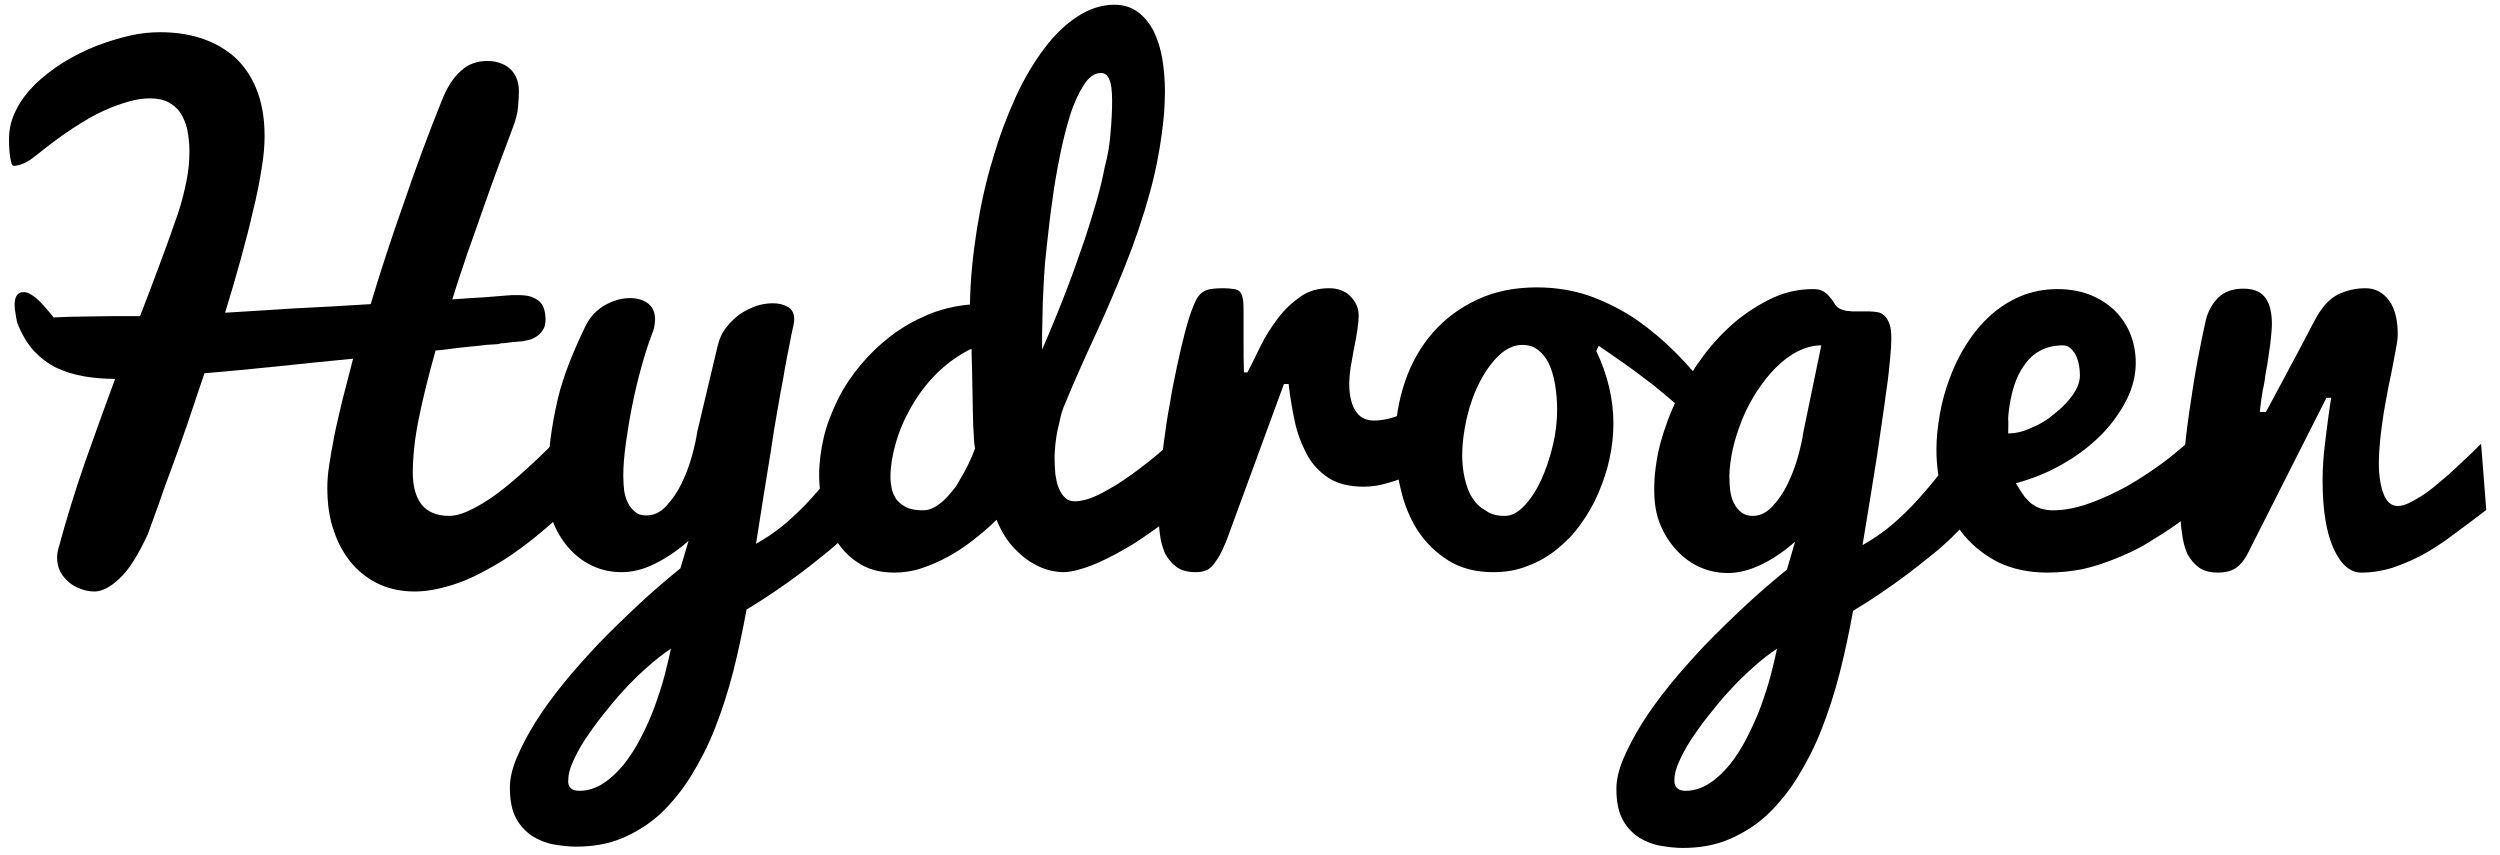 <?xml version="1.0" encoding="utf-8"?>
<!DOCTYPE svg PUBLIC "-//W3C//DTD SVG 1.1//EN" "http://www.w3.org/Graphics/SVG/1.1/DTD/svg11.dtd">
<svg version="1.1" id="logo" xmlns="http://www.w3.org/2000/svg" xmlns:xlink="http://www.w3.org/1999/xlink" x="0px" y="0px"
	 viewBox="0 0 582 199" enable-background="new 0 0 582 199" xml:space="preserve">
<path id="h" d="M101.4,81.6c-1.6,5.7-2.9,10.9-3.9,15.8c-1,4.9-1.4,9.1-1.4,12.7c0,3.1,0.7,5.6,2,7.3s3.5,2.7,6.5,2.7
	c1.1,0,2.5-0.3,4.1-1c1.6-0.7,3.4-1.7,5.5-3.1c2.1-1.4,4.4-3.3,6.9-5.5c2.6-2.3,5.4-4.9,8.5-8.1c0.1,0.3,0.4,0.9,0.8,1.9
	c0.4,0.9,0.9,2.2,1.6,4c0.7,1.8,1.6,4.2,2.8,7.3c-3.4,3.6-6.9,6.8-10.4,9.6c-3.5,2.8-6.8,5.1-10.1,6.9c-3.3,1.9-6.4,3.3-9.4,4.2
	c-3,0.9-5.8,1.4-8.3,1.4c-2.9,0-5.6-0.5-8.1-1.6c-2.5-1.1-4.6-2.7-6.4-4.7c-1.8-2.1-3.3-4.6-4.3-7.6c-1.1-3-1.6-6.4-1.6-10.3
	c0-1.3,0.1-3,0.4-5c0.3-2,0.7-4.3,1.2-6.9c0.5-2.6,1.2-5.4,1.9-8.4c0.8-3.1,1.6-6.3,2.5-9.7c-6.2,0.6-12.1,1.2-17.7,1.8
	c-5.7,0.6-11.3,1.1-16.9,1.6c-1.3,3.9-2.6,7.6-3.8,11.3c-1.3,3.7-2.5,7.2-3.7,10.4c-1.2,3.2-2.3,6.2-3.2,8.9c-1,2.7-1.8,5-2.5,6.9
	c-2.3,4.9-4.4,8.3-6.6,10.3c-2.1,2-4.1,3-5.8,3c-1.1,0-2.2-0.2-3.2-0.6c-1.1-0.4-2-0.9-2.8-1.6c-0.8-0.7-1.5-1.5-2-2.5
	c-0.5-1-0.7-2-0.7-3.2c0-0.7,0.1-1.4,0.3-2.1c1.9-7,4-13.8,6.3-20.4c2.3-6.5,4.6-12.9,6.9-19.1c-2.5,0-5-0.2-7.3-0.6
	c-2.3-0.4-4.5-1.1-6.4-2c-2-1-3.7-2.3-5.3-4C6.3,79.9,5,77.7,4,75.1c-0.2-0.8-0.3-1.6-0.4-2.2c-0.1-0.6-0.2-1.3-0.2-1.9
	c0-2,0.7-3,2.1-3c0.9,0,1.8,0.5,2.9,1.4c1.1,0.9,2.4,2.4,4.1,4.5c2.2-0.1,4.3-0.2,6.5-0.2c2.2,0,4.5-0.1,7-0.1h6.6
	c1.7-4.3,3.2-8.4,4.7-12.4c1.5-4,2.9-7.9,4.2-11.7c0.8-2.4,1.4-4.9,1.9-7.3c0.5-2.4,0.7-4.8,0.7-7c0-1.8-0.2-3.4-0.5-5
	c-0.3-1.5-0.9-2.8-1.6-3.9c-0.7-1.1-1.7-1.9-2.8-2.5c-1.1-0.6-2.6-0.9-4.3-0.9c-1.4,0-3,0.2-4.8,0.7c-1.8,0.5-3.8,1.2-6,2.2
	c-2.2,1-4.6,2.4-7.2,4.1c-2.6,1.7-5.4,3.8-8.4,6.2c-1.1,0.9-2,1.5-2.9,1.9c-0.9,0.4-1.7,0.6-2.4,0.6c-0.4,0-0.6-0.6-0.8-1.8
	c-0.2-1.2-0.3-2.7-0.3-4.5c0-2.4,0.6-4.7,1.7-6.8c1.1-2.2,2.6-4.1,4.5-6c1.9-1.8,4.1-3.5,6.5-5c2.5-1.5,5-2.8,7.6-3.8
	c2.6-1,5.2-1.8,7.8-2.4c2.6-0.6,4.9-0.8,7.1-0.8c3.2,0,6.3,0.4,9.2,1.3c2.9,0.9,5.5,2.3,7.8,4.2c2.2,1.9,4,4.4,5.3,7.5
	c1.3,3.1,2,6.8,2,11.2c0,2.1-0.2,4.6-0.7,7.6c-0.5,3-1.1,6.3-2,9.8c-0.8,3.6-1.8,7.4-2.9,11.4c-1.1,4-2.3,8.1-3.6,12.3
	c4.7-0.3,10.1-0.6,16-1c5.9-0.3,11.9-0.6,17.9-1c2.3-7.7,4.9-15.6,7.8-23.8c2.8-8.2,5.8-16.3,9-24.2c1.1-2.6,2.4-4.7,4.2-6.3
	c1.7-1.6,3.8-2.3,6.1-2.3c1,0,1.9,0.1,2.8,0.4c0.9,0.3,1.7,0.7,2.4,1.3c0.7,0.6,1.2,1.3,1.6,2.2c0.4,0.9,0.6,1.9,0.6,3.1
	c0,1.1-0.1,2.3-0.2,3.7c-0.1,1.4-0.5,2.9-1.1,4.5c-1.1,2.9-2.2,5.9-3.4,9.1c-1.2,3.2-2.4,6.6-3.6,10c-1.2,3.4-2.4,6.9-3.7,10.5
	c-1.2,3.6-2.4,7.1-3.5,10.7c2.9-0.2,5.4-0.4,7.6-0.5c2.2-0.2,3.8-0.3,4.9-0.4c0.5,0,1-0.1,1.4-0.1c0.4,0,0.8,0,1.2,0
	c1.4,0,2.5,0.1,3.3,0.4c0.8,0.3,1.5,0.7,2,1.2c0.5,0.5,0.8,1.1,1,1.8c0.2,0.7,0.3,1.5,0.3,2.3c0,1-0.2,1.8-0.6,2.4
	c-0.4,0.6-0.9,1.2-1.6,1.6c-0.6,0.4-1.3,0.7-2,0.8c-0.7,0.2-1.3,0.3-1.9,0.3c-1.3,0.1-2.2,0.2-2.8,0.3c-0.6,0.1-0.9,0.1-1.2,0.1
	c-0.2,0-0.4,0-0.4,0.1c-0.1,0-0.2,0-0.5,0.1c-0.3,0-0.8,0.1-1.4,0.1c-0.7,0-1.7,0.1-3.2,0.3c-1.7,0.2-3.3,0.3-4.9,0.5
	S103,81.5,101.4,81.6z"/>
<path id="y" d="M167.1,80.4c0.4-1.6,1-3,2-4.2c0.9-1.2,2-2.2,3.2-3.1c1.2-0.8,2.5-1.4,3.8-1.9c1.3-0.4,2.6-0.6,3.8-0.6
	c1.4,0,2.6,0.3,3.6,0.9c1,0.6,1.4,1.6,1.4,2.9c0,0.4-0.1,0.9-0.2,1.4c-0.3,1.2-0.6,2.8-1,4.9s-0.9,4.4-1.3,7c-0.5,2.6-1,5.4-1.5,8.3
	c-0.5,2.9-1,5.8-1.4,8.7c-1.1,6.8-2.3,14.1-3.5,21.9c1.4-0.8,2.9-1.7,4.5-2.9c1.6-1.1,3.4-2.7,5.4-4.6c2-1.9,4.2-4.4,6.6-7.3
	c2.4-2.9,5.2-6.6,8.2-10.9l3.3,15.3c-0.8,1.4-1.9,2.9-3.2,4.4c-1.3,1.5-2.8,3-4.3,4.5c-1.6,1.5-3.2,2.9-5,4.3
	c-1.7,1.4-3.4,2.7-5.1,4c-3.9,2.9-8.1,5.8-12.6,8.5c-0.9,4.9-1.9,9.7-3.1,14.4c-1.2,4.7-2.6,9-4.2,13.1c-1.6,4.1-3.5,7.8-5.6,11.2
	c-2.1,3.4-4.5,6.3-7.1,8.8c-2.6,2.4-5.6,4.3-8.9,5.7c-3.3,1.4-6.9,2-10.8,2c-1.6,0-3.3-0.2-5.1-0.5c-1.8-0.3-3.5-1-5-1.9
	c-1.5-1-2.8-2.3-3.8-4.1c-1-1.8-1.5-4.2-1.5-7.2c0-2.1,0.5-4.4,1.6-7c1.1-2.6,2.5-5.3,4.3-8.2c1.8-2.9,4-5.9,6.5-9
	c2.5-3.1,5.3-6.2,8.2-9.3c3-3.1,6.1-6.1,9.3-9.1c3.2-3,6.5-5.8,9.8-8.5l1.9-6.4c-2.5,2.2-5.1,4-7.8,5.3c-2.7,1.4-5.3,2-7.8,2
	c-2.2,0-4.4-0.4-6.4-1.3c-2.1-0.9-3.9-2.2-5.5-3.9c-1.6-1.7-2.9-3.7-3.9-6.1c-1-2.4-1.4-5.1-1.4-8.2c0-4,0.2-7.7,0.6-11
	c0.4-3.4,1-6.5,1.7-9.6c0.7-3,1.7-6,2.8-8.8c1.1-2.8,2.4-5.7,3.8-8.6c1.1-2.1,2.6-3.6,4.5-4.7c2-1.1,3.9-1.6,5.8-1.6
	c1.6,0,3,0.4,4.1,1.2c1.1,0.8,1.7,2.1,1.7,3.8c0,0.5-0.1,1.1-0.2,1.7c-0.1,0.6-0.3,1.2-0.6,1.9c-0.8,2.1-1.6,4.6-2.4,7.5
	c-0.8,2.9-1.5,5.8-2.1,8.8c-0.6,3-1.1,6-1.5,8.9c-0.4,2.9-0.6,5.4-0.6,7.7c0,1.1,0.1,2.3,0.2,3.3c0.2,1.1,0.4,2,0.9,2.9
	c0.4,0.9,1,1.5,1.7,2.1s1.6,0.8,2.6,0.8c1.7,0,3.2-0.7,4.6-2.2c1.4-1.5,2.6-3.2,3.6-5.3c1-2.1,1.8-4.2,2.4-6.4c0.6-2.2,1-4,1.2-5.5
	L167.1,80.4z M134.9,184.1c1.9,0,3.8-0.6,5.5-1.7c1.7-1.1,3.3-2.6,4.8-4.4c1.4-1.8,2.8-3.9,4-6.3c1.2-2.3,2.3-4.7,3.2-7.2
	c0.9-2.5,1.7-4.9,2.3-7.2c0.6-2.3,1.1-4.4,1.5-6.3c-1.8,1.2-3.6,2.6-5.5,4.3c-1.9,1.7-3.7,3.4-5.4,5.3c-1.8,1.9-3.4,3.9-5,5.9
	c-1.6,2-3,4-4.2,5.8c-1.2,1.9-2.1,3.6-2.8,5.2s-1,2.9-1,4C132.1,183.2,133,184.1,134.9,184.1z"/>
<path id="d" d="M273.5,119.8c-3.3,2.5-6.5,4.8-9.6,6.8c-1.3,0.8-2.7,1.6-4.2,2.4c-1.5,0.8-2.9,1.5-4.3,2.1c-1.4,0.6-2.8,1.1-4.2,1.5
	c-1.4,0.4-2.6,0.6-3.8,0.6c-0.6,0-1.6-0.1-2.9-0.4c-1.3-0.3-2.6-0.8-4.1-1.7c-1.5-0.8-3-2.1-4.5-3.7c-1.5-1.6-2.8-3.7-3.9-6.4
	c-1.7,1.7-3.5,3.2-5.4,4.7c-1.9,1.5-3.9,2.8-5.9,3.9c-2,1.1-4.1,2-6.2,2.7c-2.1,0.7-4.2,1-6.3,1c-3,0-5.6-0.6-7.8-1.9
	c-2.2-1.3-4-3-5.4-5.1c-1.4-2.1-2.5-4.6-3.2-7.3c-0.7-2.7-1.1-5.5-1.1-8.4c0-2.9,0.4-5.9,1.1-8.9s1.9-5.9,3.3-8.8
	c1.4-2.8,3.2-5.5,5.3-8c2.1-2.5,4.4-4.7,7-6.7c2.6-2,5.5-3.6,8.5-4.9c3.1-1.3,6.4-2.1,9.9-2.4c0.1-5.9,0.7-11.7,1.6-17.4
	c0.9-5.7,2.1-11.2,3.7-16.4c1.5-5.2,3.3-10,5.3-14.4c2-4.4,4.3-8.2,6.7-11.4c2.4-3.2,5-5.7,7.8-7.5c2.8-1.8,5.6-2.7,8.5-2.7
	c2.2,0,4,0.6,5.5,1.7c1.5,1.1,2.7,2.6,3.7,4.5c0.9,1.9,1.6,4,2,6.5c0.4,2.5,0.6,5,0.6,7.6c0,1.6-0.1,3.3-0.2,5
	c-0.6,6.5-1.7,12.6-3.3,18.4c-1.6,5.8-3.5,11.4-5.7,16.9c-2.2,5.5-4.5,10.9-7,16.3c-2.5,5.4-5,11-7.4,16.8c-0.2,0.6-0.5,1.4-0.7,2.3
	c-0.2,0.9-0.4,1.9-0.7,3c-0.2,1.1-0.4,2.2-0.5,3.3c-0.1,1.1-0.2,2.2-0.2,3.3c0,1.3,0.1,2.6,0.2,3.8c0.2,1.2,0.4,2.3,0.8,3.2
	c0.4,0.9,0.9,1.7,1.5,2.2c0.6,0.6,1.4,0.8,2.3,0.8c0.9,0,1.8-0.2,2.9-0.5c1-0.3,2.1-0.8,3.3-1.4c1.1-0.6,2.3-1.3,3.5-2
	c1.2-0.8,2.3-1.5,3.4-2.3c2.5-1.8,5.2-3.9,7.9-6.3L273.5,119.8z M226.1,81.2c-3,1.5-5.7,3.4-8.1,5.8c-2.4,2.4-4.3,5-5.9,7.8
	c-1.6,2.8-2.8,5.6-3.6,8.5c-0.8,2.8-1.2,5.4-1.2,7.7c0,0.9,0.1,1.8,0.3,2.8c0.2,0.9,0.6,1.7,1.1,2.5c0.6,0.7,1.3,1.3,2.3,1.8
	c1,0.5,2.3,0.7,3.9,0.7c0.8,0,1.6-0.2,2.4-0.6c0.8-0.4,1.6-1,2.3-1.6c0.7-0.7,1.4-1.4,2.1-2.3c0.7-0.8,1.3-1.7,1.8-2.7
	c1.3-2.1,2.5-4.5,3.5-7.2c-0.1-0.6-0.3-1.7-0.3-3.1c-0.1-1.4-0.2-3-0.2-4.7c0-1.7-0.1-3.5-0.1-5.3c0-1.8-0.1-3.5-0.1-5
	c0-1.5-0.1-2.8-0.1-3.7C226.2,81.6,226.2,81.2,226.1,81.2z M258.5,31.3c0.3-3.2,0.4-5.8,0.4-7.7c0-2.5-0.2-4.2-0.7-5.2
	c-0.4-1-1.1-1.4-1.9-1.4c-1.5,0-2.8,0.9-4,2.8c-1.2,1.9-2.3,4.2-3.2,7.1c-0.9,2.9-1.7,6.1-2.4,9.6c-0.7,3.5-1.3,6.9-1.7,10.1
	c-0.5,3.3-0.8,6.2-1.1,8.8c-0.3,2.6-0.5,4.5-0.6,5.6c-0.2,2.3-0.3,4.4-0.4,6.5c-0.1,2.1-0.2,4-0.2,5.7c0,1.7-0.1,3.2-0.1,4.5
	c0,1.3,0,2.3,0,3v0.7c2.6-6,5-11.9,7.2-17.9c0.9-2.5,1.8-5.2,2.8-8c0.9-2.8,1.8-5.6,2.6-8.4c0.8-2.8,1.5-5.6,2-8.3
	C257.9,36.3,258.3,33.7,258.5,31.3z"/>
<path id="r" d="M269.7,118.9c0-2,0.1-4.4,0.3-7.1c0.2-2.7,0.5-5.5,0.9-8.5c0.4-3,0.8-6,1.4-9.1c0.5-3.1,1.1-6.1,1.7-8.9
	c0.6-2.8,1.2-5.4,1.8-7.7c0.6-2.3,1.2-4.3,1.8-5.8c0.4-1,0.7-1.8,1.1-2.4c0.4-0.6,0.8-1.1,1.3-1.4c0.5-0.3,1.1-0.6,1.8-0.7
	c0.7-0.1,1.6-0.2,2.7-0.2c1.2,0,2.1,0.1,2.8,0.2c0.7,0.1,1.2,0.4,1.5,0.8c0.3,0.4,0.5,1.1,0.6,1.9c0.1,0.8,0.1,2,0.1,3.4
	c0,1.7,0,3.8,0,6.2c0,2.4,0,4.8,0.1,7.1h0.8c0.9-1.8,2-3.9,3.1-6.2c1.1-2.3,2.5-4.4,4-6.4c1.5-2,3.2-3.6,5.2-5c1.9-1.4,4.2-2,6.7-2
	c0.9,0,1.7,0.1,2.6,0.4c0.8,0.3,1.6,0.7,2.2,1.3c0.6,0.6,1.1,1.2,1.5,2c0.4,0.8,0.6,1.7,0.6,2.7c0,0.8-0.1,1.9-0.3,3.3
	c-0.2,1.4-0.5,2.9-0.8,4.4c-0.3,1.5-0.5,3-0.8,4.5c-0.2,1.4-0.3,2.7-0.3,3.6c0,1.7,0.2,3,0.5,4.1c0.3,1.1,0.7,2,1.3,2.7
	c0.5,0.7,1.1,1.1,1.8,1.4c0.7,0.3,1.4,0.4,2.1,0.4c2.1,0,4.2-0.5,6.4-1.4c2.2-0.9,4.2-2,6.1-3.1c2.2-1.3,4.3-2.8,6.3-4.5l-1,16.1
	c-1.2,0.8-2.5,1.7-4.1,2.6c-1.5,1-3.1,1.9-4.9,2.7c-1.7,0.9-3.5,1.6-5.4,2.1c-1.9,0.6-3.8,0.9-5.7,0.9c-3.4,0-6.2-0.7-8.3-2.1
	c-2.1-1.4-3.8-3.2-5-5.5c-1.2-2.3-2.2-4.8-2.8-7.7s-1.1-5.7-1.4-8.6h-1.1L286.2,124c-0.6,1.8-1.3,3.3-1.8,4.4
	c-0.6,1.2-1.2,2.1-1.8,2.9c-0.6,0.7-1.2,1.3-1.9,1.5c-0.7,0.3-1.4,0.4-2.3,0.4c-1.9,0-3.4-0.4-4.5-1.2c-1.1-0.8-2-1.9-2.7-3.2
	c-0.6-1.4-1-2.9-1.2-4.6C269.8,122.6,269.7,120.8,269.7,118.9z"/>
<path id="o" d="M371.6,81.7c1.3,2.7,2.3,5.5,3,8.4c0.7,3,1,5.8,1,8.5c0,2.7-0.3,5.4-0.9,8.2c-0.6,2.8-1.5,5.4-2.6,8
	c-1.1,2.6-2.5,5-4.1,7.2c-1.6,2.3-3.5,4.2-5.6,5.9c-2.1,1.7-4.4,3-6.9,3.9c-2.5,1-5.1,1.4-7.9,1.4c-4,0-7.5-0.9-10.4-2.7
	c-2.9-1.8-5.2-4.1-7.1-6.9c-1.8-2.8-3.2-6.1-4-9.7c-0.9-3.6-1.3-7.2-1.3-10.9c0-5.1,0.8-9.8,2.3-14.2c1.5-4.4,3.7-8.2,6.5-11.4
	c2.8-3.2,6.3-5.8,10.4-7.7c4.1-1.9,8.7-2.8,13.8-2.8c4.4,0,8.5,0.7,12.3,2c3.8,1.4,7.4,3.2,10.7,5.4c3.3,2.3,6.4,4.9,9.3,7.8
	c2.9,2.9,5.5,6,8,9.1l-1.3,9.7c-1.2-1.7-2.9-3.4-5-5.4c-2.1-1.9-4.4-3.8-6.7-5.7c-2.4-1.8-4.7-3.6-7-5.2c-2.3-1.6-4.3-3-5.9-4.1
	L371.6,81.7z M350.3,120.1c1.6,0,3.1-0.8,4.6-2.4c1.5-1.6,2.8-3.6,3.9-6c1.1-2.4,2-5.1,2.7-8c0.7-2.9,1-5.7,1-8.4
	c0-2.1-0.2-4.1-0.5-5.9c-0.3-1.8-0.8-3.4-1.4-4.7c-0.6-1.3-1.5-2.4-2.5-3.2c-1-0.8-2.2-1.2-3.7-1.2c-1.9,0-3.7,0.8-5.4,2.4
	c-1.7,1.6-3.2,3.7-4.5,6.2c-1.3,2.5-2.3,5.3-3,8.3c-0.7,3-1.1,6-1.1,8.8c0,1.9,0.2,3.7,0.6,5.4c0.4,1.7,0.9,3.2,1.7,4.4
	c0.8,1.3,1.8,2.3,3.1,3C346.9,119.7,348.5,120.1,350.3,120.1z"/>
<path id="g" d="M417.9,126.1c-2.5,2.2-5.1,4-7.8,5.3s-5.3,2-7.8,2c-2.2,0-4.4-0.4-6.4-1.3c-2.1-0.9-3.9-2.2-5.5-3.9
	c-1.6-1.7-2.9-3.7-3.9-6.1c-1-2.4-1.4-5.1-1.4-8.2c0-3.4,0.5-7,1.4-10.6c1-3.6,2.3-7.2,4-10.6c1.7-3.5,3.7-6.7,6-9.8
	c2.3-3.1,4.9-5.8,7.6-8.1c2.8-2.3,5.7-4.1,8.7-5.5c3.1-1.4,6.2-2,9.3-2c1.1,0,1.9,0.2,2.5,0.6c0.6,0.4,1.1,0.9,1.5,1.4
	c0.4,0.5,0.8,1,1.1,1.6c0.4,0.5,0.8,0.9,1.4,1.1c0.6,0.2,1.1,0.4,1.7,0.4c0.6,0.1,1.2,0.1,1.8,0.1c0.5,0,1,0,1.6,0c0.5,0,1,0,1.6,0
	c0.7,0,1.3,0.1,1.9,0.2c0.6,0.1,1.1,0.4,1.6,0.9c0.5,0.5,0.8,1.1,1.1,1.9c0.3,0.8,0.4,2,0.4,3.4c0,1.2-0.1,2.8-0.3,4.8
	c-0.2,2-0.4,4.3-0.8,6.8c-0.3,2.5-0.7,5.1-1.1,7.9c-0.4,2.8-0.8,5.5-1.2,8.2c-1,6.3-2.1,13.1-3.3,20.3c1.4-0.8,2.9-1.7,4.5-2.9
	c1.6-1.1,3.4-2.7,5.4-4.6c2-1.9,4.2-4.4,6.6-7.3c2.4-2.9,5.2-6.6,8.2-10.9l3.3,15.3c-0.8,1.4-1.9,2.9-3.2,4.4
	c-1.3,1.5-2.8,3-4.3,4.5c-1.6,1.5-3.2,2.9-5,4.3c-1.7,1.4-3.4,2.7-5.1,4c-3.9,2.9-8.1,5.8-12.6,8.5c-0.9,4.9-1.9,9.7-3.1,14.4
	c-1.2,4.7-2.6,9-4.2,13.1c-1.6,4.1-3.5,7.8-5.6,11.2c-2.1,3.4-4.5,6.3-7.1,8.8c-2.6,2.4-5.6,4.3-8.9,5.7c-3.3,1.4-6.9,2-10.8,2
	c-1.6,0-3.3-0.2-5.1-0.5c-1.8-0.3-3.5-1-5-1.9c-1.5-1-2.8-2.3-3.8-4.1c-1-1.8-1.5-4.2-1.5-7.2c0-2.1,0.5-4.4,1.6-7
	c1.1-2.6,2.5-5.3,4.3-8.2c1.8-2.9,4-5.9,6.5-9c2.5-3.1,5.3-6.2,8.2-9.3c3-3.1,6.1-6.1,9.3-9.1c3.2-3,6.5-5.8,9.8-8.5L417.9,126.1z
	 M392.4,184.1c1.9,0,3.8-0.6,5.5-1.7c1.7-1.1,3.3-2.6,4.8-4.4c1.4-1.8,2.8-3.9,4-6.3s2.3-4.7,3.2-7.2s1.7-4.9,2.3-7.2
	c0.6-2.3,1.1-4.4,1.5-6.3c-1.8,1.2-3.6,2.6-5.5,4.3c-1.9,1.7-3.7,3.4-5.4,5.3c-1.8,1.9-3.4,3.9-5,5.9c-1.6,2-3,4-4.2,5.8
	c-1.2,1.9-2.1,3.6-2.8,5.2c-0.7,1.6-1,2.9-1,4C389.7,183.2,390.6,184.1,392.4,184.1z M402.6,111c0,1.1,0.1,2.3,0.2,3.3
	c0.2,1.1,0.4,2,0.9,2.9c0.4,0.9,1,1.5,1.7,2.1c0.7,0.5,1.6,0.8,2.6,0.8c1.7,0,3.2-0.7,4.6-2.2c1.4-1.5,2.6-3.2,3.6-5.3
	c1-2.1,1.8-4.2,2.4-6.4c0.6-2.2,1-4,1.2-5.5l4.2-20.3c-1.9,0-3.7,0.5-5.5,1.4c-1.8,0.9-3.5,2.2-5.1,3.8c-1.6,1.6-3,3.4-4.4,5.5
	c-1.3,2.1-2.5,4.2-3.4,6.5s-1.7,4.6-2.2,6.9S402.6,109,402.6,111z"/>
<path id="e" d="M476.7,133.3c-4.3,0-8.1-0.8-11.3-2.3c-3.2-1.6-5.9-3.7-8.1-6.3c-2.2-2.6-3.8-5.7-4.9-9.2c-1.1-3.5-1.6-7.1-1.6-10.9
	c0-2.6,0.3-5.3,0.8-8.2s1.3-5.7,2.3-8.4s2.3-5.4,3.9-7.9c1.6-2.5,3.4-4.7,5.5-6.6c2.1-1.9,4.4-3.4,7-4.5c2.6-1.1,5.5-1.7,8.7-1.7
	c2.6,0,5,0.4,7.2,1.2c2.2,0.8,4.1,2,5.8,3.5c1.6,1.5,2.9,3.3,3.8,5.4c0.9,2.1,1.4,4.5,1.4,7.1c0,2.8-0.7,5.7-2.1,8.5
	c-1.4,2.8-3.3,5.5-5.8,8.1c-2.5,2.5-5.4,4.8-8.9,6.8c-3.4,2-7.1,3.5-11.1,4.6c0.7,1.2,1.4,2.3,2,3.1c0.7,0.8,1.3,1.5,2,1.9
	c0.7,0.5,1.4,0.8,2.2,1s1.6,0.3,2.4,0.3c2.8,0,5.7-0.6,8.7-1.7c3.1-1.1,6-2.5,8.9-4.1c2.9-1.7,5.6-3.5,8.2-5.4
	c2.6-2,4.8-3.8,6.5-5.5l8.9,9.2c-4,4.2-8.3,7.9-12.9,11.1c-2,1.4-4.1,2.7-6.4,4.1s-4.7,2.5-7.2,3.5s-5.1,1.9-7.8,2.5
	C482.2,133,479.4,133.3,476.7,133.3z M467.5,100.9c1.7,0,3.5-0.4,5.4-1.3c2-0.8,3.8-1.9,5.4-3.3c1.7-1.3,3.1-2.8,4.2-4.3
	c1.1-1.6,1.7-3.1,1.7-4.5c0-2.1-0.4-3.8-1.1-5.1c-0.8-1.3-1.7-2-2.8-2c-2,0-3.7,0.4-5.1,1.1c-1.4,0.7-2.6,1.7-3.5,2.9
	c-0.9,1.2-1.7,2.5-2.3,4c-0.6,1.5-1,3-1.3,4.5c-0.3,1.5-0.5,3-0.6,4.4C467.6,98.7,467.5,99.9,467.5,100.9z"/>
<path id="n" d="M507.6,118.9c0-3,0.2-6.5,0.6-10.5c0.4-4,0.8-8,1.4-12.1c0.6-4.1,1.2-8.1,1.9-11.9c0.7-3.8,1.4-7.1,2-9.8
	c0.5-2.1,1.5-3.9,2.9-5.3c1.4-1.4,3.4-2.1,5.9-2.1s4.2,0.8,5.2,2.3c1,1.5,1.4,3.5,1.4,6.1c0,0.7-0.1,1.6-0.2,2.8
	c-0.1,1.2-0.3,2.5-0.5,3.9c-0.2,1.4-0.4,2.9-0.7,4.3c-0.2,1.5-0.4,2.9-0.7,4.1c-0.2,1.3-0.4,2.4-0.5,3.3c-0.1,0.9-0.2,1.6-0.2,1.9
	h1.4c0.3-0.5,0.7-1.3,1.3-2.4c0.6-1.1,1.3-2.4,2.1-3.9c0.8-1.5,1.6-3,2.5-4.7c0.9-1.6,1.7-3.2,2.5-4.7c0.8-1.5,1.5-2.8,2.1-4
	c0.6-1.1,1.1-2,1.4-2.6c1.5-2.5,3.1-4.2,5-5.1c1.9-0.9,4-1.4,6.3-1.4c2.3,0,4.1,1,5.5,2.9c1.4,1.9,2,4.6,2,8c0,0.5-0.1,1.4-0.3,2.5
	c-0.2,1.2-0.5,2.6-0.8,4.3c-0.3,1.7-0.7,3.5-1.1,5.4c-0.4,2-0.7,4-1.1,6.1c-0.3,2.1-0.6,4.1-0.8,6.1c-0.2,2-0.3,3.9-0.3,5.6
	c0,2.8,0.4,5.2,1.1,7c0.7,1.8,1.8,2.8,3.3,2.8c0.7,0,1.5-0.2,2.4-0.6c0.9-0.4,1.9-1,2.9-1.6s2.1-1.4,3.2-2.3
	c1.1-0.9,2.1-1.8,3.2-2.7c2.4-2.2,5-4.6,7.7-7.3l1.2,15.4l-3.4,2.6c-1.9,1.4-3.8,2.8-5.8,4.3c-2,1.4-4,2.7-6.1,3.8
	c-2.1,1.1-4.3,2-6.6,2.8c-2.3,0.7-4.7,1.1-7.2,1.1c-2.5,0-4.7-1.8-6.4-5.5c-1.7-3.7-2.6-9-2.6-16c0-2.8,0.2-5.7,0.6-8.9
	c0.4-3.2,0.8-6.6,1.4-10.3h-1.1l-18.1,35.8c-0.9,1.9-2,3.2-3.1,3.9c-1.1,0.7-2.5,1-4,1c-1.9,0-3.4-0.4-4.5-1.2
	c-1.1-0.8-2-1.9-2.7-3.2c-0.6-1.4-1-2.9-1.2-4.6C507.7,122.6,507.6,120.8,507.6,118.9z"/>
</svg>
